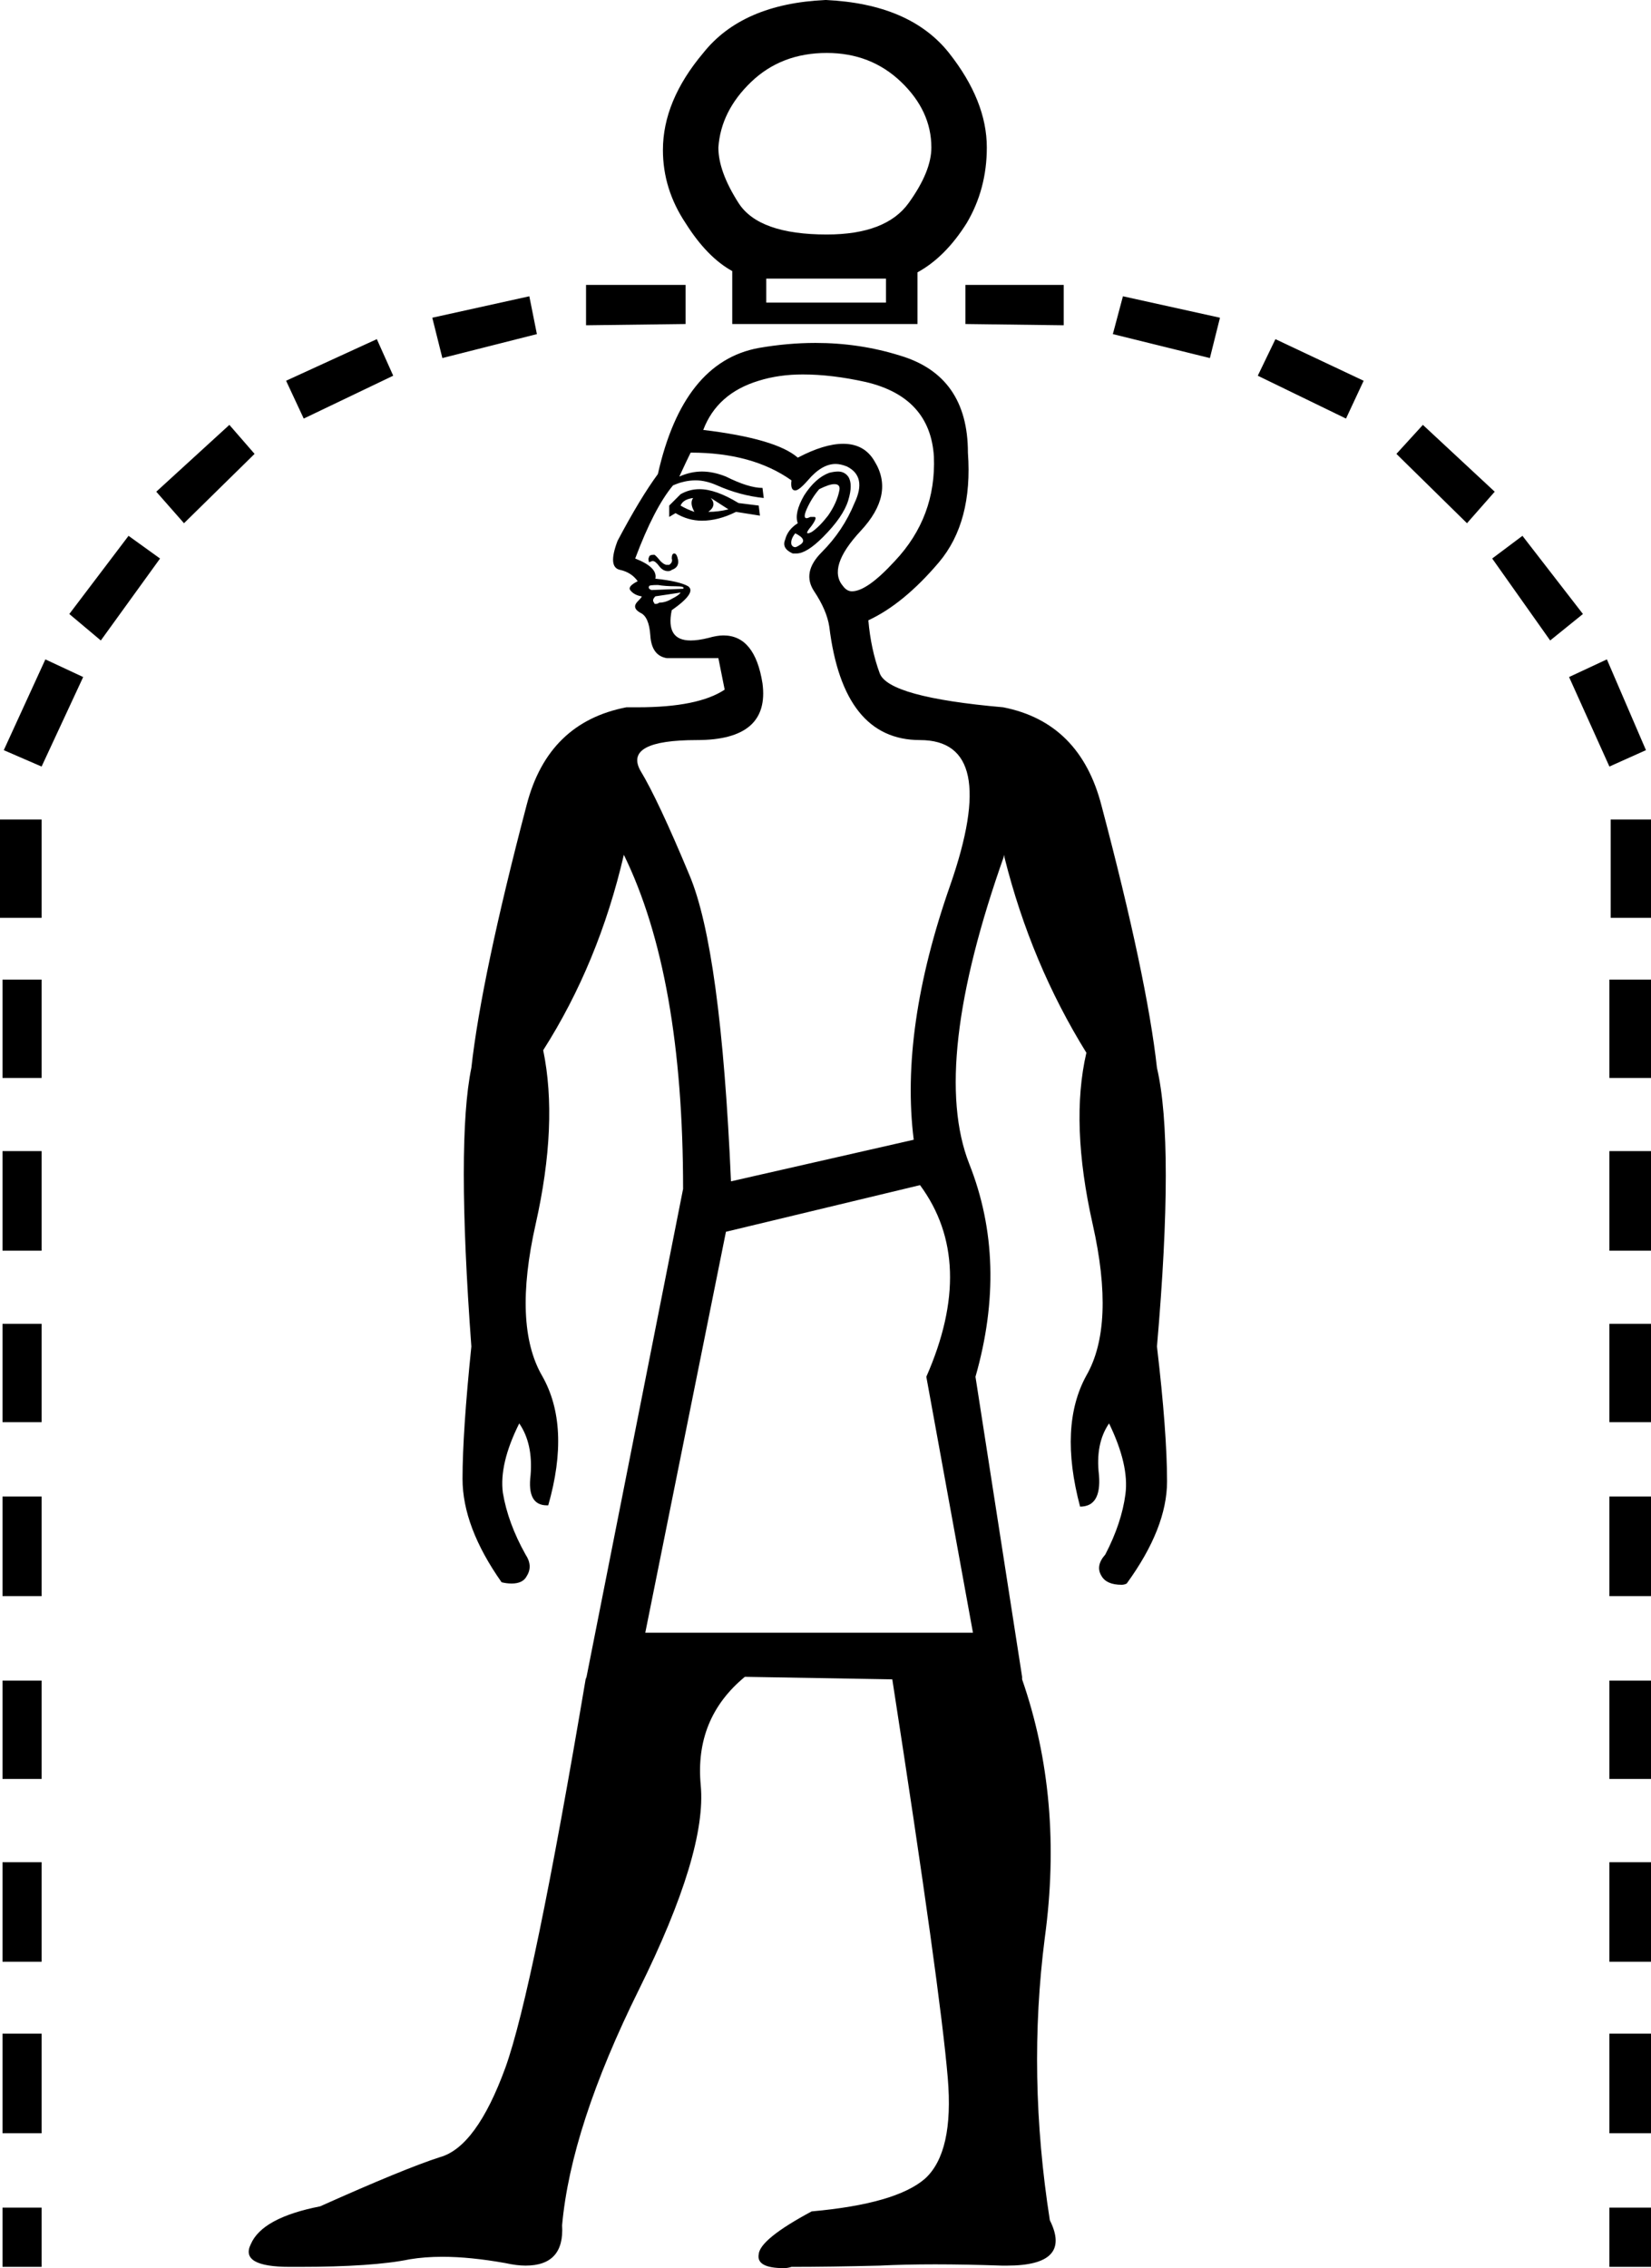 <?xml version='1.0' encoding ='UTF-8' standalone='yes'?>
<svg width='13.1' height='17.99' xmlns='http://www.w3.org/2000/svg' xmlns:xlink='http://www.w3.org/1999/xlink' >
<path style='fill:black; stroke:none' d=' M 6.56 0.42  Q 6.91 0.42 7.15 0.65  Q 7.39 0.88 7.39 1.17  Q 7.39 1.36 7.21 1.61  Q 7.03 1.86 6.56 1.86  Q 6.02 1.86 5.86 1.61  Q 5.7 1.36 5.7 1.17  Q 5.72 0.88 5.96 0.65  Q 6.2 0.42 6.56 0.42  Z  M 7.03 2.21  L 7.03 2.4  L 6.08 2.4  L 6.08 2.21  Z  M 6.55 0  Q 5.89 0.03 5.58 0.42  Q 5.26 0.8 5.26 1.19  Q 5.26 1.5 5.44 1.77  Q 5.61 2.04 5.81 2.15  L 5.81 2.57  L 7.28 2.57  L 7.28 2.16  Q 7.5 2.04 7.67 1.77  Q 7.83 1.5 7.83 1.17  Q 7.83 0.8 7.53 0.42  Q 7.22 0.03 6.55 0  Z  M 4.65 2.26  L 4.65 2.58  L 5.44 2.57  L 5.44 2.26  Z  M 7.66 2.26  L 7.66 2.57  L 8.44 2.58  L 8.44 2.26  Z  M 4.2 2.35  L 3.43 2.52  L 3.51 2.84  L 4.26 2.65  L 4.2 2.35  Z  M 8.91 2.35  L 8.83 2.65  L 9.6 2.84  L 9.68 2.52  L 8.91 2.35  Z  M 2.99 2.69  L 2.27 3.02  L 2.41 3.32  L 3.12 2.98  L 2.99 2.69  Z  M 10.12 2.69  L 9.98 2.98  L 10.68 3.32  L 10.82 3.02  L 10.12 2.69  Z  M 5.5 3.95  Q 5.47 3.99 5.51 4.06  Q 5.45 4.04 5.4 4.01  Q 5.42 3.96 5.5 3.95  Z  M 5.64 3.95  L 5.78 4.04  Q 5.7 4.06 5.62 4.06  Q 5.69 4.01 5.64 3.95  Z  M 5.55 3.88  Q 5.47 3.88 5.4 3.92  L 5.31 4.01  L 5.31 4.1  L 5.36 4.07  Q 5.46 4.13 5.57 4.13  Q 5.7 4.13 5.84 4.06  L 6.03 4.09  L 6.02 4.01  L 5.86 3.99  Q 5.68 3.88 5.55 3.88  Z  M 1.82 3.37  L 1.24 3.9  L 1.46 4.15  L 2.02 3.6  L 1.82 3.37  Z  M 11.29 3.37  L 11.08 3.6  L 11.64 4.15  L 11.86 3.9  L 11.29 3.37  Z  M 6.62 3.84  Q 6.67 3.84 6.66 3.89  Q 6.64 3.99 6.57 4.09  Q 6.5 4.18 6.44 4.22  Q 6.42 4.23 6.41 4.23  Q 6.39 4.23 6.44 4.17  Q 6.49 4.1 6.46 4.1  Q 6.45 4.1 6.43 4.1  Q 6.41 4.11 6.4 4.11  Q 6.37 4.11 6.4 4.04  Q 6.44 3.95 6.5 3.88  Q 6.58 3.84 6.62 3.84  Z  M 6.31 4.23  Q 6.41 4.28 6.35 4.32  Q 6.32 4.34 6.31 4.34  Q 6.29 4.34 6.28 4.32  Q 6.27 4.28 6.31 4.23  Z  M 6.65 3.74  Q 6.62 3.74 6.58 3.75  Q 6.47 3.79 6.38 3.93  Q 6.3 4.07 6.33 4.15  Q 6.25 4.2 6.23 4.28  Q 6.2 4.35 6.29 4.39  Q 6.3 4.39 6.32 4.39  Q 6.4 4.39 6.53 4.26  Q 6.69 4.1 6.73 3.97  Q 6.77 3.84 6.73 3.78  Q 6.7 3.74 6.65 3.74  Z  M 5.35 4.39  Q 5.33 4.39 5.33 4.43  Q 5.34 4.46 5.31 4.48  Q 5.3 4.48 5.29 4.48  Q 5.27 4.48 5.24 4.45  Q 5.2 4.4 5.19 4.4  Q 5.15 4.4 5.15 4.42  Q 5.14 4.43 5.15 4.46  Q 5.17 4.45 5.18 4.45  Q 5.2 4.45 5.23 4.49  Q 5.26 4.53 5.3 4.53  Q 5.32 4.53 5.33 4.52  Q 5.39 4.5 5.38 4.44  Q 5.37 4.39 5.35 4.39  Z  M 5.22 4.64  Q 5.28 4.65 5.36 4.65  Q 5.44 4.65 5.42 4.67  L 5.17 4.68  Q 5.14 4.67 5.15 4.65  Q 5.15 4.64 5.22 4.64  Z  M 6.37 2.97  Q 6.6 2.97 6.87 3.03  Q 7.38 3.15 7.41 3.62  Q 7.43 4.1 7.1 4.45  Q 6.88 4.69 6.76 4.69  Q 6.72 4.69 6.69 4.65  Q 6.56 4.5 6.83 4.21  Q 7.1 3.92 6.94 3.66  Q 6.86 3.52 6.69 3.52  Q 6.54 3.52 6.33 3.63  Q 6.16 3.48 5.58 3.41  Q 5.69 3.12 6.02 3.02  Q 6.18 2.97 6.37 2.97  Z  M 5.4 4.7  Q 5.39 4.72 5.33 4.75  Q 5.28 4.78 5.23 4.78  Q 5.22 4.79 5.2 4.79  Q 5.19 4.79 5.19 4.78  Q 5.17 4.76 5.2 4.73  L 5.4 4.7  Z  M 1.02 4.25  L 0.55 4.87  L 0.8 5.08  L 1.27 4.43  L 1.02 4.25  Z  M 12.08 4.25  L 11.84 4.43  L 12.3 5.08  L 12.56 4.87  L 12.08 4.25  Z  M 0.36 5.23  L 0.03 5.95  L 0.33 6.08  L 0.66 5.37  L 0.36 5.23  Z  M 12.75 5.23  L 12.45 5.37  L 12.77 6.08  L 13.06 5.95  L 12.75 5.23  Z  M 0 6.5  L 0 7.28  L 0.33 7.28  L 0.33 6.5  Z  M 12.78 6.5  L 12.78 7.28  L 13.1 7.28  L 13.1 6.5  Z  M 0.02 7.77  L 0.02 8.55  L 0.33 8.55  L 0.33 7.77  Z  M 12.77 7.77  L 12.77 8.55  L 13.1 8.55  L 13.1 7.77  Z  M 5.48 3.59  Q 5.97 3.59 6.28 3.81  Q 6.27 3.89 6.31 3.89  Q 6.34 3.89 6.41 3.81  Q 6.52 3.68 6.63 3.68  Q 6.67 3.68 6.72 3.7  Q 6.88 3.78 6.78 3.99  Q 6.69 4.21 6.52 4.38  Q 6.36 4.54 6.46 4.69  Q 6.56 4.84 6.58 4.97  Q 6.69 5.87 7.3 5.87  Q 7.94 5.87 7.54 7.02  Q 7.14 8.16 7.25 9.04  L 5.8 9.37  Q 5.72 7.53 5.47 6.94  Q 5.22 6.34 5.08 6.11  Q 4.95 5.87 5.53 5.87  Q 6.11 5.87 6.05 5.42  Q 5.99 5.04 5.74 5.04  Q 5.69 5.04 5.62 5.06  Q 5.54 5.08 5.48 5.08  Q 5.28 5.08 5.33 4.84  Q 5.53 4.7 5.46 4.65  Q 5.39 4.61 5.2 4.59  Q 5.22 4.5 5.04 4.43  Q 5.19 4.03 5.34 3.85  Q 5.43 3.81 5.52 3.81  Q 5.6 3.81 5.69 3.85  Q 5.87 3.93 6.06 3.95  L 6.05 3.87  Q 5.94 3.87 5.76 3.78  Q 5.66 3.74 5.57 3.74  Q 5.48 3.74 5.39 3.78  Q 5.45 3.65 5.48 3.59  Z  M 0.02 9.13  L 0.02 9.92  L 0.33 9.92  L 0.33 9.13  Z  M 12.77 9.13  L 12.77 9.92  L 13.1 9.92  L 13.1 9.13  Z  M 0.02 10.5  L 0.02 11.28  L 0.33 11.28  L 0.33 10.5  Z  M 12.77 10.5  L 12.77 11.28  L 13.1 11.28  L 13.1 10.5  Z  M 0.02 11.87  L 0.02 12.66  L 0.33 12.66  L 0.33 11.87  Z  M 12.77 11.87  L 12.77 12.66  L 13.1 12.66  L 13.1 11.87  Z  M 7.3 9.4  Q 7.75 10.01 7.35 10.92  L 7.72 12.95  L 5.12 12.95  L 5.76 9.77  L 7.3 9.4  Z  M 0.02 13.33  L 0.02 14.11  L 0.33 14.11  L 0.33 13.33  Z  M 12.77 13.33  L 12.77 14.11  L 13.1 14.11  L 13.1 13.33  Z  M 0.02 14.77  L 0.02 15.56  L 0.33 15.56  L 0.33 14.77  Z  M 12.77 14.77  L 12.77 15.56  L 13.1 15.56  L 13.1 14.77  Z  M 0.02 16.13  L 0.02 16.92  L 0.33 16.92  L 0.33 16.13  Z  M 12.77 16.13  L 12.77 16.92  L 13.1 16.92  L 13.1 16.13  Z  M 0.02 17.51  L 0.02 17.98  L 0.33 17.98  L 0.33 17.51  Z  M 12.77 17.51  L 12.77 17.98  L 13.1 17.98  L 13.1 17.51  Z  M 6.47 2.72  Q 6.25 2.72 6.02 2.76  Q 5.42 2.87 5.22 3.76  Q 5.08 3.95 4.9 4.29  Q 4.82 4.5 4.92 4.52  Q 5.01 4.54 5.06 4.61  Q 4.98 4.65 5 4.68  Q 5.03 4.72 5.09 4.73  Q 5.09 4.73 5.09 4.73  Q 5.1 4.73 5.06 4.77  Q 5.01 4.82 5.08 4.86  Q 5.15 4.89 5.16 5.04  Q 5.17 5.2 5.29 5.22  Q 5.36 5.22 5.46 5.22  Q 5.56 5.22 5.7 5.22  L 5.75 5.47  Q 5.54 5.61 5.06 5.61  Q 5.02 5.61 4.97 5.61  Q 4.35 5.73 4.18 6.38  Q 3.82 7.75 3.74 8.47  Q 3.62 9.05 3.74 10.68  Q 3.67 11.36 3.67 11.73  Q 3.67 12.11 3.98 12.55  Q 4.02 12.56 4.06 12.56  Q 4.15 12.56 4.18 12.5  Q 4.23 12.42 4.17 12.33  Q 4.03 12.08 3.99 11.84  Q 3.96 11.61 4.12 11.29  Q 4.23 11.45 4.21 11.7  Q 4.18 11.94 4.34 11.94  Q 4.34 11.94 4.35 11.94  Q 4.53 11.31 4.3 10.91  Q 4.07 10.51 4.25 9.71  Q 4.43 8.91 4.31 8.33  Q 4.75 7.64 4.95 6.78  Q 5.42 7.74 5.42 9.43  L 4.65 13.32  L 4.65 13.3  Q 4.23 15.79 4.01 16.4  Q 3.78 17.03 3.49 17.11  Q 3.21 17.2 2.54 17.5  Q 2.08 17.59 1.99 17.8  Q 1.9 17.98 2.3 17.98  Q 2.33 17.98 2.37 17.98  Q 2.96 17.98 3.25 17.92  Q 3.37 17.9 3.51 17.9  Q 3.73 17.9 4.01 17.95  Q 4.1 17.97 4.17 17.97  Q 4.48 17.97 4.46 17.65  Q 4.53 16.87 5.07 15.78  Q 5.61 14.69 5.56 14.16  Q 5.51 13.63 5.91 13.3  L 7.08 13.32  Q 7.46 15.77 7.52 16.48  Q 7.57 17.07 7.34 17.28  Q 7.11 17.48 6.44 17.54  Q 6.03 17.76 6.02 17.88  Q 6 17.99 6.22 17.99  Q 6.25 17.99 6.28 17.98  Q 6.58 17.98 6.98 17.97  Q 7.18 17.96 7.42 17.96  Q 7.66 17.96 7.95 17.97  Q 7.97 17.97 7.99 17.97  Q 8.51 17.97 8.33 17.61  Q 8.15 16.46 8.29 15.37  Q 8.44 14.27 8.11 13.32  L 8.11 13.3  L 7.74 10.92  Q 8 10.01 7.69 9.23  Q 7.38 8.44 7.97 6.78  L 7.97 6.8  Q 8.18 7.64 8.62 8.35  Q 8.49 8.91 8.67 9.71  Q 8.85 10.51 8.62 10.91  Q 8.4 11.31 8.57 11.95  Q 8.74 11.95 8.72 11.7  Q 8.69 11.45 8.8 11.29  Q 8.96 11.62 8.93 11.85  Q 8.9 12.08 8.77 12.33  Q 8.69 12.42 8.74 12.5  Q 8.78 12.57 8.9 12.57  Q 8.92 12.57 8.94 12.56  Q 9.26 12.12 9.26 11.75  Q 9.26 11.36 9.18 10.68  Q 9.32 9.07 9.18 8.47  Q 9.1 7.75 8.74 6.39  Q 8.57 5.73 7.96 5.61  Q 7.05 5.53 6.98 5.34  Q 6.91 5.15 6.89 4.92  Q 7.17 4.79 7.45 4.46  Q 7.72 4.14 7.68 3.59  Q 7.68 2.98 7.14 2.82  Q 6.82 2.72 6.47 2.72  Z '/></svg>
